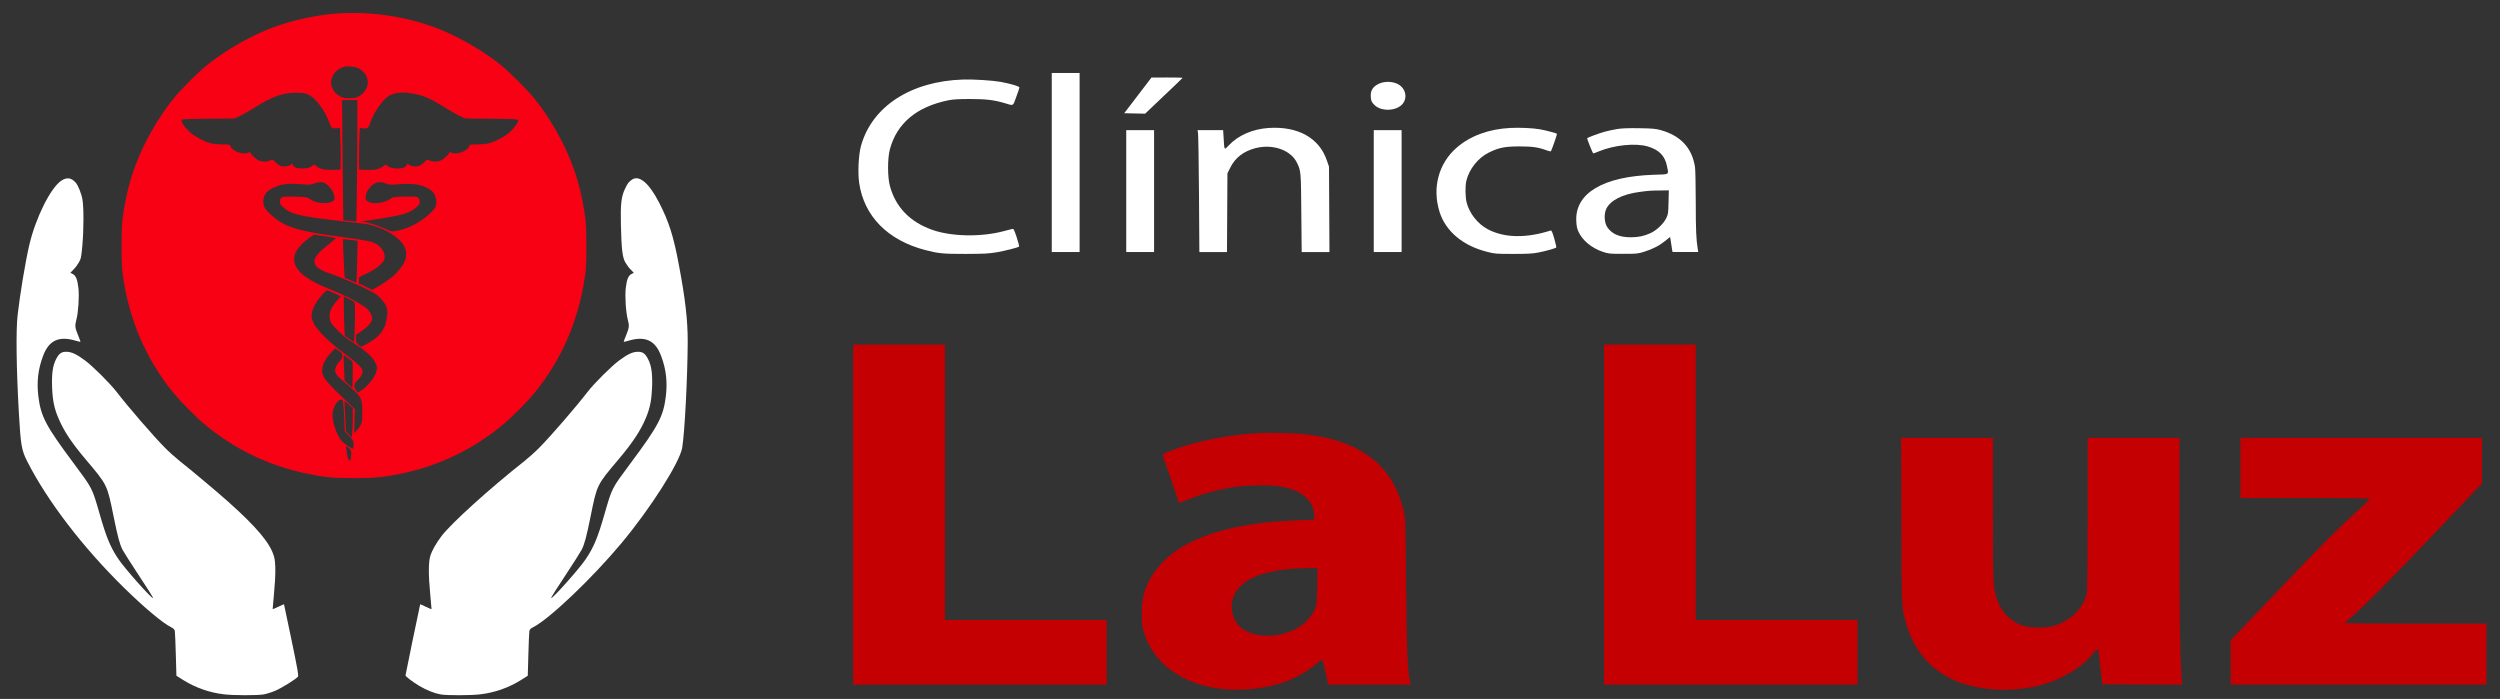 <?xml version="1.0" standalone="no"?>
<!DOCTYPE svg PUBLIC "-//W3C//DTD SVG 20010904//EN"
 "http://www.w3.org/TR/2001/REC-SVG-20010904/DTD/svg10.dtd">
<svg version="1.0" xmlns="http://www.w3.org/2000/svg"
 width="3323pt" height="929pt" viewBox="0 0 3323 929"
 preserveAspectRatio="xMidYMid meet">

<rect x="0" y="0" width="3323" height="929" fill="#333333" stroke="none"/>

<g transform="translate(0,929) scale(0.1,-0.1)"
fill="#ffffff" stroke="none">
<path d="M4460 9109 c-255 -20 -561 -86 -805 -174 -291 -103 -646 -304 -895
-504 -135 -108 -353 -326 -461 -461 -191 -238 -367 -543 -482 -835 -67 -171
-109 -315 -147 -505 -47 -233 -55 -331 -54 -625 0 -226 4 -294 23 -415 88
-577 308 -1080 664 -1520 87 -107 296 -319 407 -412 403 -339 871 -564 1390
-668 227 -45 333 -55 605 -55 272 0 378 10 605 55 519 104 987 329 1390 668
111 93 320 305 407 412 356 440 576 943 664 1520 19 121 23 189 23 415 1 294
-7 392 -54 625 -38 190 -80 334 -147 505 -115 292 -291 597 -482 835 -106 132
-335 361 -466 465 -247 198 -603 398 -890 500 -408 146 -867 208 -1295 174z
m305 -727 c50 -26 90 -66 109 -114 41 -97 -4 -205 -109 -261 -31 -17 -57 -22
-120 -22 -63 0 -89 5 -120 22 -184 98 -158 328 45 394 43 14 152 4 195 -19z
m-662 -352 c100 -50 213 -203 273 -366 23 -63 30 -73 55 -78 16 -3 42 -3 58 0
l29 6 7 -183 c3 -101 5 -227 3 -279 l-3 -95 -95 -3 c-114 -4 -173 9 -222 48
-33 27 -37 28 -50 13 -22 -27 -74 -43 -140 -43 -70 0 -107 14 -124 47 -9 20
-12 21 -26 7 -22 -22 -82 -33 -124 -24 -22 5 -54 25 -78 49 l-41 40 -40 -14
c-49 -17 -78 -18 -130 -4 -38 11 -117 78 -126 108 -4 11 -9 12 -28 1 -61 -32
-211 19 -235 81 -10 29 -11 29 -96 29 -47 0 -112 5 -145 10 -85 14 -234 91
-306 158 -65 59 -114 134 -106 157 5 11 64 14 354 17 l348 3 60 26 c33 14 129
69 213 121 239 151 383 200 572 195 78 -2 103 -6 143 -27z m1412 11 c128 -26
223 -69 397 -179 84 -52 180 -107 213 -121 l60 -26 348 -3 c290 -3 349 -6 354
-17 8 -23 -41 -98 -106 -157 -72 -67 -221 -144 -306 -158 -33 -5 -98 -10 -145
-10 -85 0 -86 0 -96 -29 -24 -62 -174 -113 -235 -81 -19 11 -24 10 -28 -1 -9
-30 -88 -97 -126 -108 -52 -14 -81 -13 -130 4 l-40 14 -41 -40 c-24 -24 -56
-44 -78 -49 -42 -9 -102 2 -124 24 -14 14 -17 13 -26 -7 -17 -33 -54 -47 -124
-47 -66 0 -118 16 -140 43 -13 15 -17 14 -50 -13 -49 -39 -108 -52 -222 -48
l-95 3 -3 95 c-2 52 0 178 3 278 l7 184 34 -6 c60 -12 81 0 100 57 47 147 172
328 258 375 86 47 191 54 341 23z m-765 -494 c0 -228 -3 -591 -7 -807 l-6
-393 -85 6 c-46 4 -86 8 -88 9 -1 2 -6 362 -10 801 l-7 797 101 0 102 0 0
-413z m-431 -692 c71 -36 141 -153 127 -210 -18 -72 -223 -74 -321 -4 -41 29
-44 30 -196 35 -182 6 -202 0 -207 -60 -3 -33 1 -42 38 -76 71 -66 141 -95
295 -124 132 -24 416 -60 677 -86 159 -15 266 -42 374 -95 285 -138 365 -311
229 -494 -24 -31 -62 -76 -85 -100 -43 -44 -177 -136 -260 -179 l-45 -24 -87
42 -88 41 1 42 0 42 109 53 c125 60 214 133 229 188 18 66 -24 149 -99 196
-64 39 -127 52 -470 98 -600 80 -762 132 -951 307 -66 62 -89 104 -89 165 1
97 54 157 185 204 86 31 173 38 317 25 106 -9 122 -8 170 9 64 23 110 25 147
5z m813 -5 c48 -18 61 -19 186 -8 190 15 309 -9 414 -83 56 -40 84 -145 58
-214 -15 -40 -93 -118 -173 -173 -123 -84 -224 -128 -352 -152 -59 -11 -61
-11 -147 29 -90 42 -245 91 -287 91 -49 0 -13 9 103 25 66 9 192 30 280 46
179 33 254 63 325 128 38 35 42 43 39 77 -5 60 -25 66 -205 61 -146 -5 -153
-6 -187 -32 -73 -56 -229 -74 -293 -35 -28 17 -33 26 -33 58 0 65 54 147 120
183 45 24 88 24 152 -1z m-807 -701 c77 -11 141 -21 142 -23 2 -1 -49 -44
-113 -95 -168 -135 -208 -209 -148 -281 33 -38 96 -71 194 -100 85 -26 367
-148 512 -222 73 -37 110 -64 149 -106 75 -82 93 -128 86 -216 -16 -187 -92
-293 -280 -392 l-68 -35 -34 28 c-30 25 -34 34 -34 80 l-1 51 70 47 c79 52
136 114 145 156 8 35 -22 103 -63 142 -45 43 -231 150 -343 197 -57 24 -159
67 -227 96 -272 116 -402 236 -402 370 1 64 25 116 89 186 45 49 161 138 180
138 3 0 69 -9 146 -21z m399 -56 l29 -5 -6 -276 c-4 -151 -8 -277 -10 -279 -2
-2 -38 12 -79 31 l-76 34 -6 79 c-3 43 -8 158 -12 256 l-6 179 68 -7 c38 -3
82 -9 98 -12z m-282 -700 c45 -20 85 -38 87 -40 2 -1 -19 -27 -47 -57 -104
-114 -129 -219 -74 -307 31 -48 156 -169 218 -210 21 -15 77 -51 124 -81 162
-104 260 -217 260 -301 0 -81 -88 -210 -200 -292 -26 -19 -50 -35 -53 -35 -3
0 -15 15 -26 34 -33 52 -28 86 20 131 49 48 69 84 69 123 0 38 -69 104 -260
247 -189 141 -345 296 -390 387 -42 86 -39 136 15 244 34 70 140 194 165 194
5 0 46 -17 92 -37z m276 -213 c2 -52 0 -172 -3 -267 l-7 -172 -63 42 -62 41
-7 135 c-3 74 -6 192 -6 263 l0 129 73 -38 72 -38 3 -95z m-213 -552 c38 -28
44 -38 45 -69 0 -28 -8 -44 -40 -77 -21 -23 -45 -60 -51 -83 -18 -60 5 -95
136 -204 209 -174 220 -193 220 -375 0 -120 -3 -140 -22 -181 -13 -25 -37 -58
-54 -75 l-31 -29 4 158 5 158 -188 180 c-220 212 -255 263 -246 355 7 68 46
141 116 216 29 32 55 58 57 58 3 0 25 -15 49 -32z m168 -132 c16 -12 17 -31
15 -189 l-3 -175 -53 49 -52 48 -7 172 -6 173 44 -33 c24 -17 52 -38 62 -45z
m-110 -568 c4 -29 9 -124 13 -211 l7 -158 59 -65 c54 -60 58 -68 58 -114 0
-27 -4 -51 -8 -54 -10 -6 -93 49 -140 93 -65 61 -132 241 -132 356 0 95 64
205 120 205 13 0 19 -12 23 -52z m126 -163 c1 -55 -2 -143 -5 -196 l-7 -96
-39 43 -39 42 -9 159 c-5 87 -10 178 -10 201 l0 44 54 -49 55 -48 0 -100z
m-21 -475 c2 -13 1 -48 -3 -78 -6 -51 -7 -53 -25 -37 -18 16 -21 29 -36 140
l-7 50 34 -26 c19 -15 36 -37 37 -49z" fill="#f80114"/>
<path d="M13980 7130 l0 -1190 185 0 185 0 0 1190 0 1190 -185 0 -185 0 0
-1190z" fill="#ffffff"/>
<path d="M15124 8022 l-181 -237 139 -3 139 -3 249 237 c138 130 250 238 250
240 0 2 -93 4 -207 4 l-208 -1 -181 -237z" fill="#ffffff"/>
<path d="M12805 8233 c-697 -21 -1215 -357 -1361 -883 -32 -117 -44 -357 -24
-491 64 -443 381 -764 880 -893 179 -46 230 -51 535 -51 252 1 307 4 415 22
117 21 283 63 296 76 3 3 -11 58 -32 122 -34 103 -41 116 -59 112 -11 -3 -65
-17 -120 -31 -300 -79 -692 -71 -947 20 -296 106 -485 303 -560 584 -32 119
-32 365 0 485 93 347 357 567 778 652 68 13 137 17 289 17 210 0 322 -13 463
-56 118 -35 103 -44 150 84 23 62 42 118 42 125 0 16 -116 50 -250 75 -108 19
-354 35 -495 31z" fill="#ffffff"/>
<path d="M18322 8174 c-70 -35 -102 -82 -102 -151 0 -65 10 -91 51 -130 87
-86 283 -81 366 9 77 82 49 215 -56 270 -75 39 -183 40 -259 2z" fill="#ffffff"/>
<path d="M16860 7589 c-212 -15 -402 -98 -527 -231 -61 -66 -59 -69 -68 90
l-7 112 -170 0 -170 0 6 -37 c4 -21 10 -386 13 -810 l5 -773 183 0 184 0 3
523 3 523 38 76 c64 131 177 218 335 259 231 59 469 -25 551 -194 53 -109 54
-116 58 -669 l5 -518 184 0 185 0 -3 568 -3 567 -28 81 c-101 301 -385 459
-777 433z" fill="#ffffff"/>
<path d="M20070 7589 c-283 -15 -527 -105 -706 -260 -243 -210 -330 -537 -229
-857 82 -257 309 -448 631 -529 104 -27 120 -28 349 -28 190 0 259 4 330 18
108 21 234 57 241 68 2 5 -10 58 -27 119 -26 89 -36 110 -48 106 -329 -105
-617 -99 -836 17 -132 70 -242 208 -280 353 -19 71 -21 220 -5 289 38 158 156
307 301 378 133 65 209 80 404 81 177 0 256 -12 364 -53 28 -10 53 -16 56 -11
13 21 83 225 80 231 -6 9 -139 44 -225 60 -96 17 -269 25 -400 18z" fill="#ffffff"/>
<path d="M21496 7575 c-49 -8 -122 -24 -163 -35 -84 -23 -231 -78 -237 -88 -3
-6 69 -186 80 -201 2 -2 36 10 76 27 206 85 489 113 651 65 152 -45 230 -127
256 -268 21 -112 38 -101 -176 -108 -675 -22 -1049 -245 -1031 -615 3 -66 10
-101 30 -144 53 -115 176 -216 322 -265 77 -26 91 -27 271 -27 179 0 195 1
280 28 111 34 202 81 282 146 l61 50 6 -28 c3 -15 8 -47 11 -72 3 -25 8 -57
11 -72 l6 -28 170 0 171 0 -7 43 c-20 122 -26 248 -26 617 0 223 -5 434 -10
470 -40 255 -191 417 -457 491 -66 18 -111 22 -283 25 -145 2 -231 -1 -294
-11z m682 -973 c-3 -147 -5 -162 -31 -213 -36 -74 -129 -162 -209 -198 -89
-40 -160 -55 -263 -55 -149 0 -252 44 -312 136 -39 59 -45 172 -13 241 54 114
215 196 445 226 121 16 140 18 269 19 l118 2 -4 -158z" fill="#ffffff"/>
<path d="M14970 6750 l0 -810 185 0 185 0 0 810 0 810 -185 0 -185 0 0 -810z" fill="#ffffff"/>
<path d="M18260 6750 l0 -810 185 0 185 0 0 810 0 810 -185 0 -185 0 0 -810z" fill="#ffffff"/>
<path d="M814 6888 c-143 -97 -341 -495 -425 -856 -52 -224 -123 -651 -155
-931 -23 -203 -17 -698 16 -1286 25 -441 36 -508 111 -656 269 -530 741 -1146
1290 -1684 269 -263 507 -463 621 -521 38 -19 48 -30 52 -56 3 -18 9 -158 13
-311 l8 -279 92 -58 c162 -101 345 -166 540 -189 126 -15 442 -16 528 -1 39 7
109 29 157 50 84 36 270 152 298 185 11 13 -2 88 -85 488 -54 260 -99 473
-100 475 -1 1 -35 -13 -75 -33 -41 -19 -75 -34 -76 -32 -1 1 7 88 17 192 25
263 25 434 -1 516 -54 175 -230 384 -610 723 -155 138 -482 412 -645 541 -55
44 -142 122 -194 175 -157 159 -483 536 -641 741 -88 114 -316 341 -420 418
-110 82 -180 115 -247 115 -67 1 -99 -22 -139 -101 -44 -85 -59 -197 -51 -383
7 -167 29 -271 84 -400 75 -175 175 -325 359 -543 293 -347 287 -333 375 -767
56 -275 79 -361 119 -440 16 -30 114 -185 219 -344 106 -158 189 -291 185
-295 -15 -14 -375 390 -461 519 -105 156 -158 283 -247 593 -103 357 -93 337
-346 678 -371 497 -437 623 -470 889 -23 193 -5 359 61 535 78 212 211 274
439 205 33 -10 60 -15 60 -12 0 4 -16 45 -35 92 -39 95 -41 121 -20 200 26 96
40 313 27 423 -13 113 -34 164 -77 186 l-30 15 40 41 c23 22 55 65 73 96 29
52 32 66 47 229 19 218 19 508 0 613 -12 72 -57 182 -87 217 -59 69 -120 77
-194 28z" fill="#ffffff"/>
<path d="M8394 6898 c-42 -32 -52 -46 -85 -115 -51 -104 -62 -202 -56 -478 8
-334 20 -435 60 -505 17 -30 49 -73 72 -95 l40 -41 -30 -15 c-43 -22 -64 -73
-77 -186 -13 -110 1 -327 27 -423 21 -79 19 -105 -20 -200 -19 -47 -35 -88
-35 -92 0 -3 27 2 60 12 228 69 361 7 439 -205 66 -176 84 -342 61 -535 -33
-266 -99 -392 -470 -889 -253 -341 -243 -321 -346 -678 -89 -310 -142 -437
-247 -593 -86 -129 -446 -533 -461 -519 -4 4 79 137 185 295 105 159 203 314
219 344 40 79 63 165 119 440 88 434 82 420 375 767 185 219 292 381 362 550
53 128 74 230 81 393 8 186 -7 298 -51 383 -40 79 -72 102 -139 101 -67 0
-137 -33 -247 -115 -104 -77 -332 -304 -420 -418 -158 -205 -484 -582 -641
-741 -52 -53 -139 -131 -194 -175 -465 -367 -976 -829 -1106 -1000 -70 -92
-128 -193 -149 -264 -26 -82 -26 -253 -1 -516 10 -104 18 -191 17 -192 -1 -2
-35 13 -76 32 -40 20 -74 34 -75 33 -3 -6 -195 -933 -195 -945 0 -15 96 -88
185 -141 96 -56 198 -97 281 -112 85 -15 401 -14 527 1 195 23 378 88 540 189
l92 58 8 279 c4 153 10 293 13 311 4 26 14 37 52 56 216 110 782 649 1172
1116 386 462 776 1075 808 1270 33 200 71 937 73 1410 1 281 -33 574 -117
1017 -73 391 -133 576 -265 834 -136 262 -269 371 -365 297z" fill="#ffffff"/>
<path d="M11340 2450 l0 -2260 1685 0 1685 0 0 430 0 430 -1075 0 -1075 0 0
1830 0 1830 -610 0 -610 0 0 -2260z" fill="#c40003"/>
<path d="M21320 2450 l0 -2260 1685 0 1685 0 0 430 0 430 -1075 0 -1075 0 0
1830 0 1830 -610 0 -610 0 0 -2260z" fill="#c40003"/>
<path d="M16675 3530 c-448 -33 -877 -127 -1177 -258 l-47 -21 23 -68 c13 -37
63 -183 111 -323 48 -140 88 -256 89 -257 1 -1 42 15 92 36 179 77 404 140
631 176 137 22 447 31 567 16 316 -40 489 -171 504 -383 l5 -68 -49 0 c-123
-1 -477 -21 -601 -35 -495 -55 -896 -179 -1172 -362 -174 -116 -333 -299 -402
-462 -54 -129 -73 -230 -73 -391 1 -115 5 -161 22 -221 142 -522 699 -834
1390 -781 381 30 672 138 906 337 37 31 73 55 80 52 7 -3 27 -76 46 -166 l34
-161 549 0 549 0 -6 24 c-37 149 -48 399 -56 1296 -7 833 -8 879 -28 968 -93
416 -305 692 -667 867 -173 83 -366 136 -620 170 -143 19 -529 27 -700 15z
m833 -2032 c-5 -273 -8 -287 -80 -390 -116 -165 -337 -268 -573 -268 -275 0
-442 114 -478 324 -21 125 18 242 112 336 151 151 464 234 894 239 l129 1 -4
-242z" fill="#c40003"/>
<path d="M25273 2368 c4 -1204 1 -1144 63 -1363 93 -330 297 -586 581 -729
304 -152 720 -195 1115 -115 313 63 626 239 789 443 43 53 68 69 70 44 0 -7
12 -112 27 -233 l27 -220 529 -3 528 -2 -6 112 c-21 350 -26 708 -26 1876 l0
1292 -610 0 -610 0 0 -982 c0 -571 -5 -1014 -10 -1058 -28 -212 -221 -406
-465 -465 -89 -22 -257 -22 -349 -1 -187 44 -331 186 -390 386 -44 146 -46
199 -46 1183 l0 937 -610 0 -611 0 4 -1102z" fill="#c40003"/>
<path d="M29780 3070 l0 -400 861 0 c694 0 860 -2 857 -13 -2 -7 -79 -82 -173
-167 -291 -266 -411 -387 -1052 -1058 l-623 -653 0 -295 0 -294 1700 0 1700 0
0 405 0 405 -940 0 c-530 0 -940 4 -940 9 0 5 42 44 93 87 167 142 511 489
1124 1134 l603 634 0 303 0 303 -1605 0 -1605 0 0 -400z" fill="#c40003"/>
</g>
</svg>
